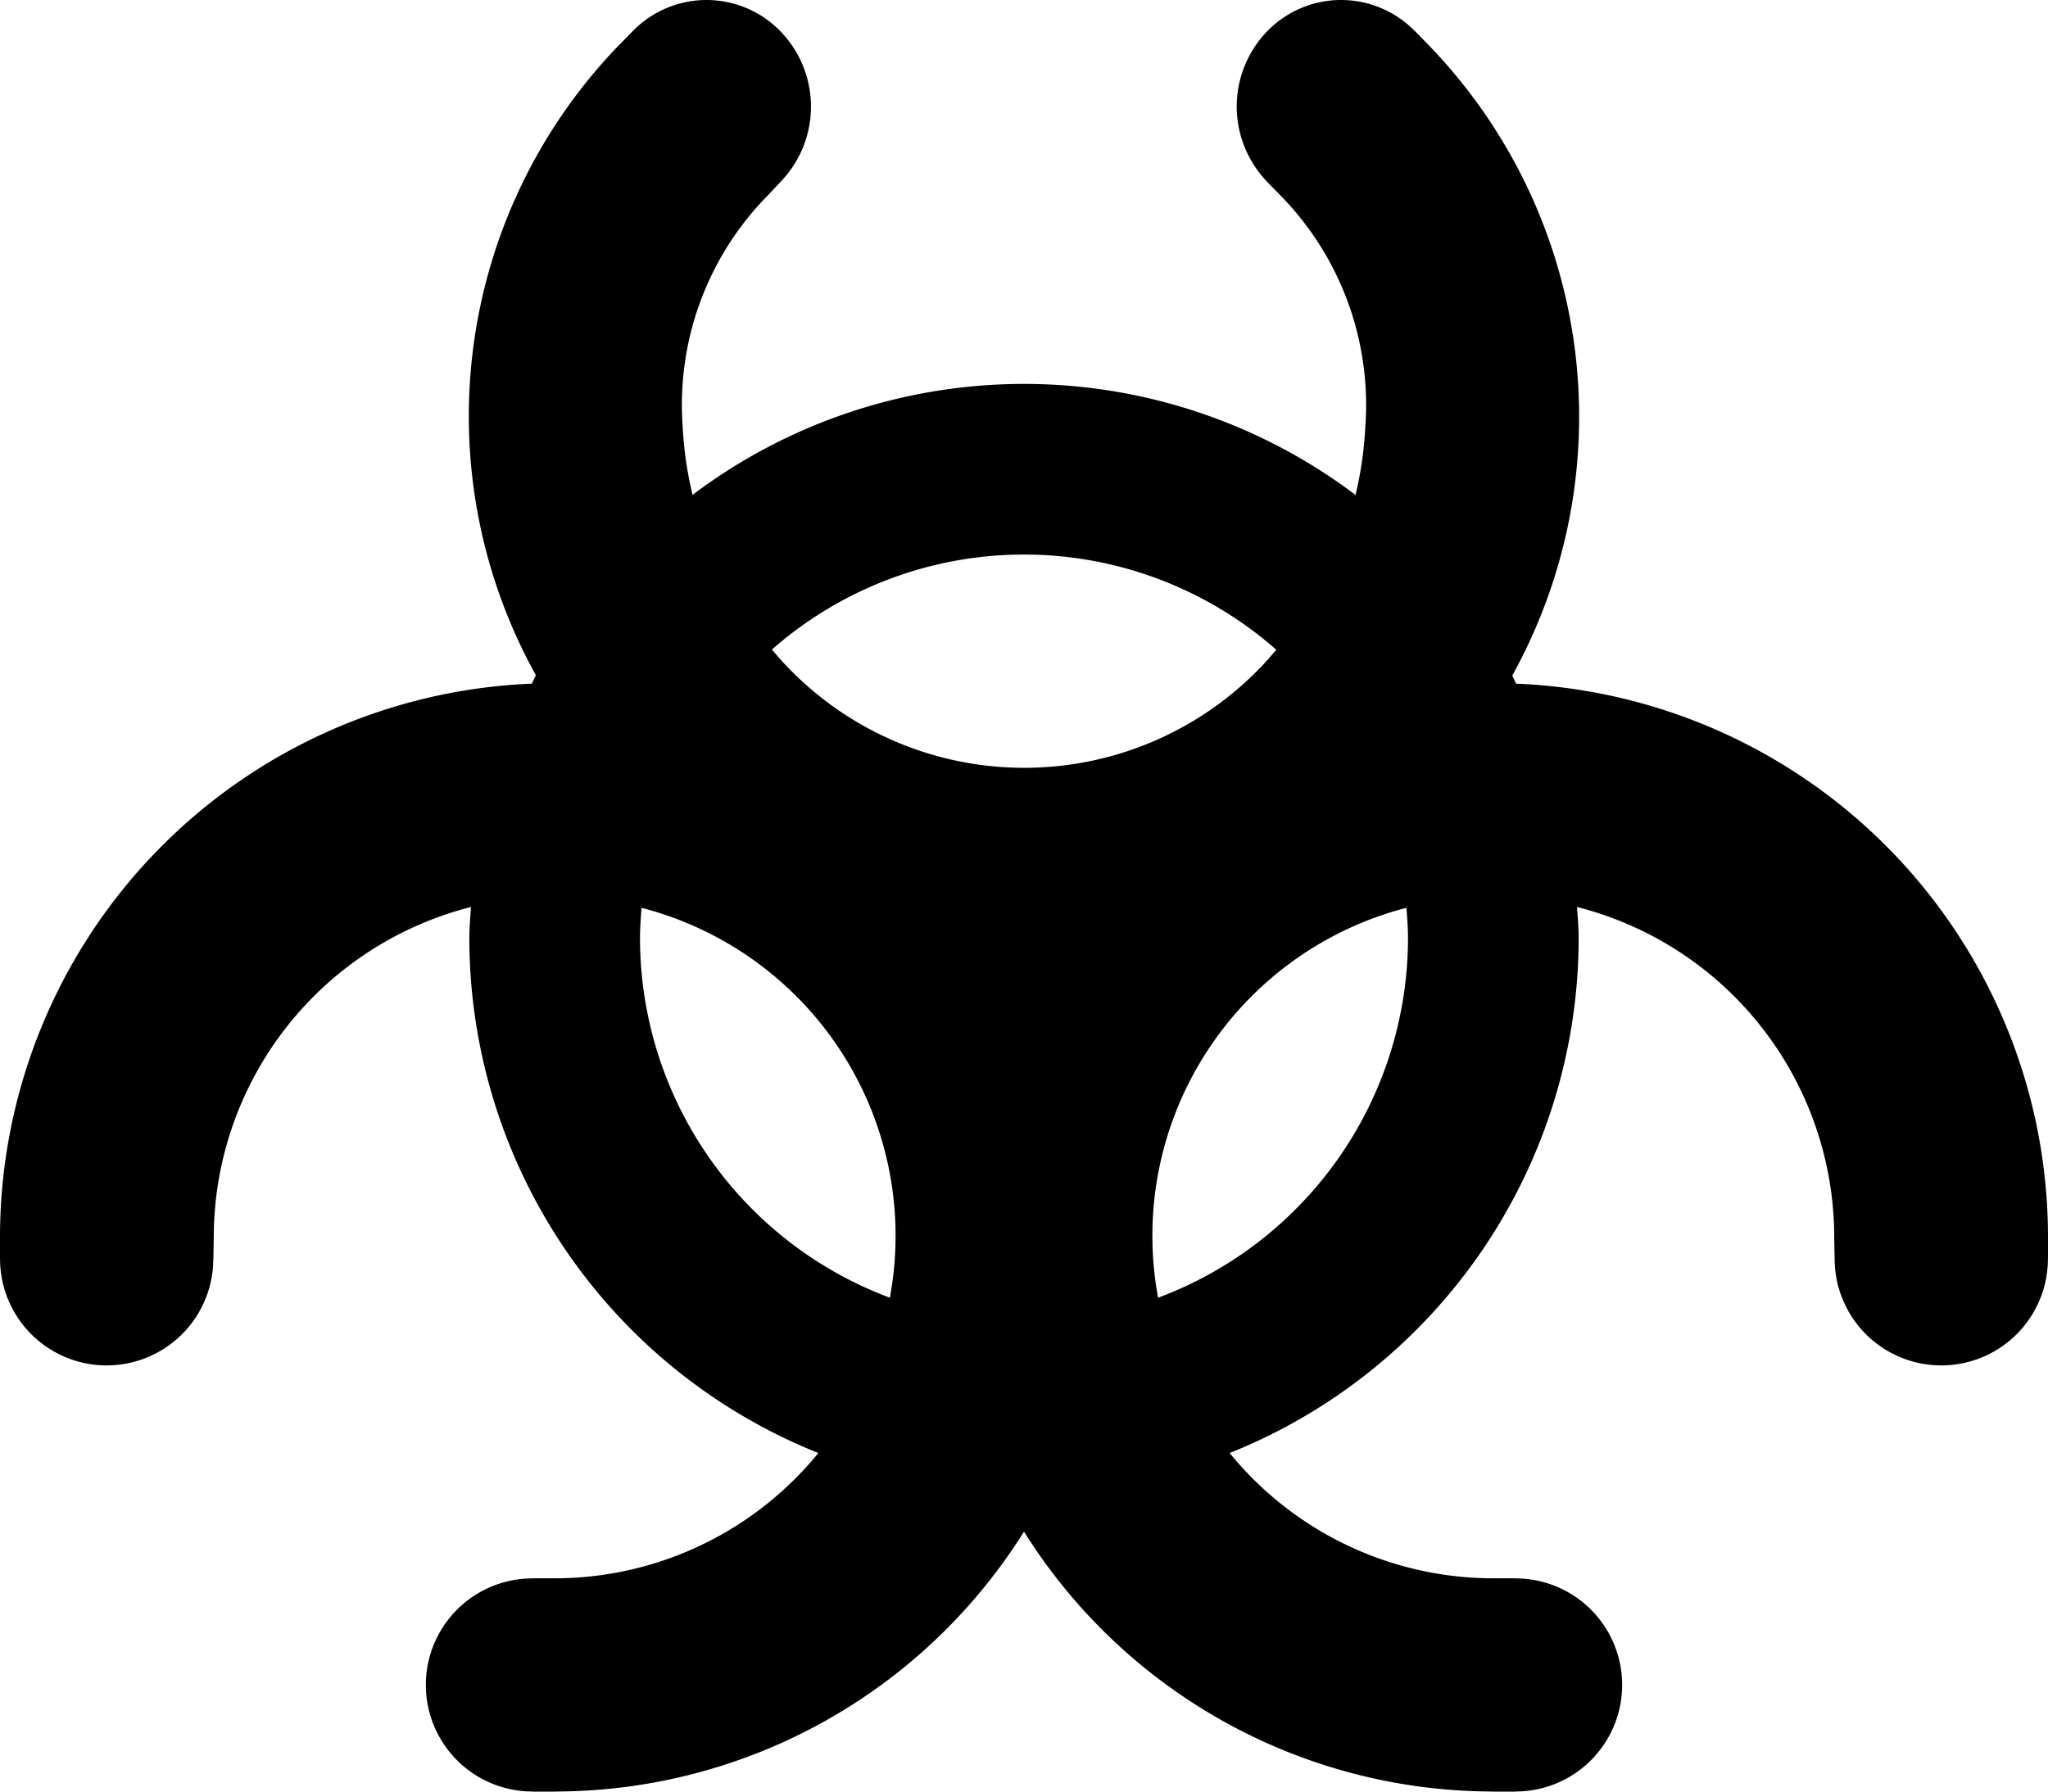 <?xml version="1.0" encoding="UTF-8"?>
<svg xmlns="http://www.w3.org/2000/svg" id="epidemic" viewBox="0 0 48 42"><path fill="currentColor" d="M48 29.493V29h-.05.05v.01V29a12.99 12.99 0 0 0-12.466-12.973c-.032-.062-.058-.127-.091-.189A12.524 12.524 0 0 0 33.54 1.116l.001-.001-.39-.399-.002.002a2.412 2.412 0 0 0-3.447.013 2.536 2.536 0 0 0-.013 3.519l-.002.002.362.369A7.013 7.013 0 0 1 32 10a8.688 8.688 0 0 1-.23 1.603 12.9 12.9 0 0 0-15.538-.002A8.655 8.655 0 0 1 16 10a6.995 6.995 0 0 1 1.95-5.373l-.042-.042.042.043.347-.367-.001-.001A2.536 2.536 0 0 0 18.29.732a2.413 2.413 0 0 0-3.456-.006l-.002.001-.006.005-.005.006-.34.348.034.035-.035-.035.007-.007-.007.007A12.513 12.513 0 0 0 12.56 15.83c-.035.064-.062.132-.095.197A12.99 12.99 0 0 0 0 29v.01V29h.05H0v.51h.001a2.499 2.499 0 0 0 4.998 0h.002L5.01 29h-.06.06a7.997 7.997 0 0 1 6.027-7.737c-.014.245-.037.488-.037.737a13.013 13.013 0 0 0 8.18 12.063A7.974 7.974 0 0 1 13 37h-.521v.002a2.498 2.498 0 0 0 0 4.996V42h.563v-.002A12.977 12.977 0 0 0 24 35.906a12.977 12.977 0 0 0 10.958 6.092V42h.563v-.002a2.498 2.498 0 0 0 0-4.996V37H35a7.974 7.974 0 0 1-6.18-2.937A13.013 13.013 0 0 0 37 22c0-.249-.023-.492-.037-.737A7.997 7.997 0 0 1 42.99 29h.06-.061l.01.51H43a2.499 2.499 0 0 0 4.998 0v-.003L48 29.5zM24 13a8.953 8.953 0 0 1 5.913 2.232c-.121.14-.24.283-.373.418a7.694 7.694 0 0 1-11.07 0c-.134-.136-.255-.28-.378-.423A8.953 8.953 0 0 1 24 13zm-9 9c0-.242.018-.48.036-.718a7.94 7.94 0 0 1 5.82 9.14A9.007 9.007 0 0 1 15 22zm12.143 8.422a7.94 7.94 0 0 1 5.82-9.14c.02.238.037.476.037.718a9.007 9.007 0 0 1-5.857 8.422z" data-name="Layer 2" /></svg>
